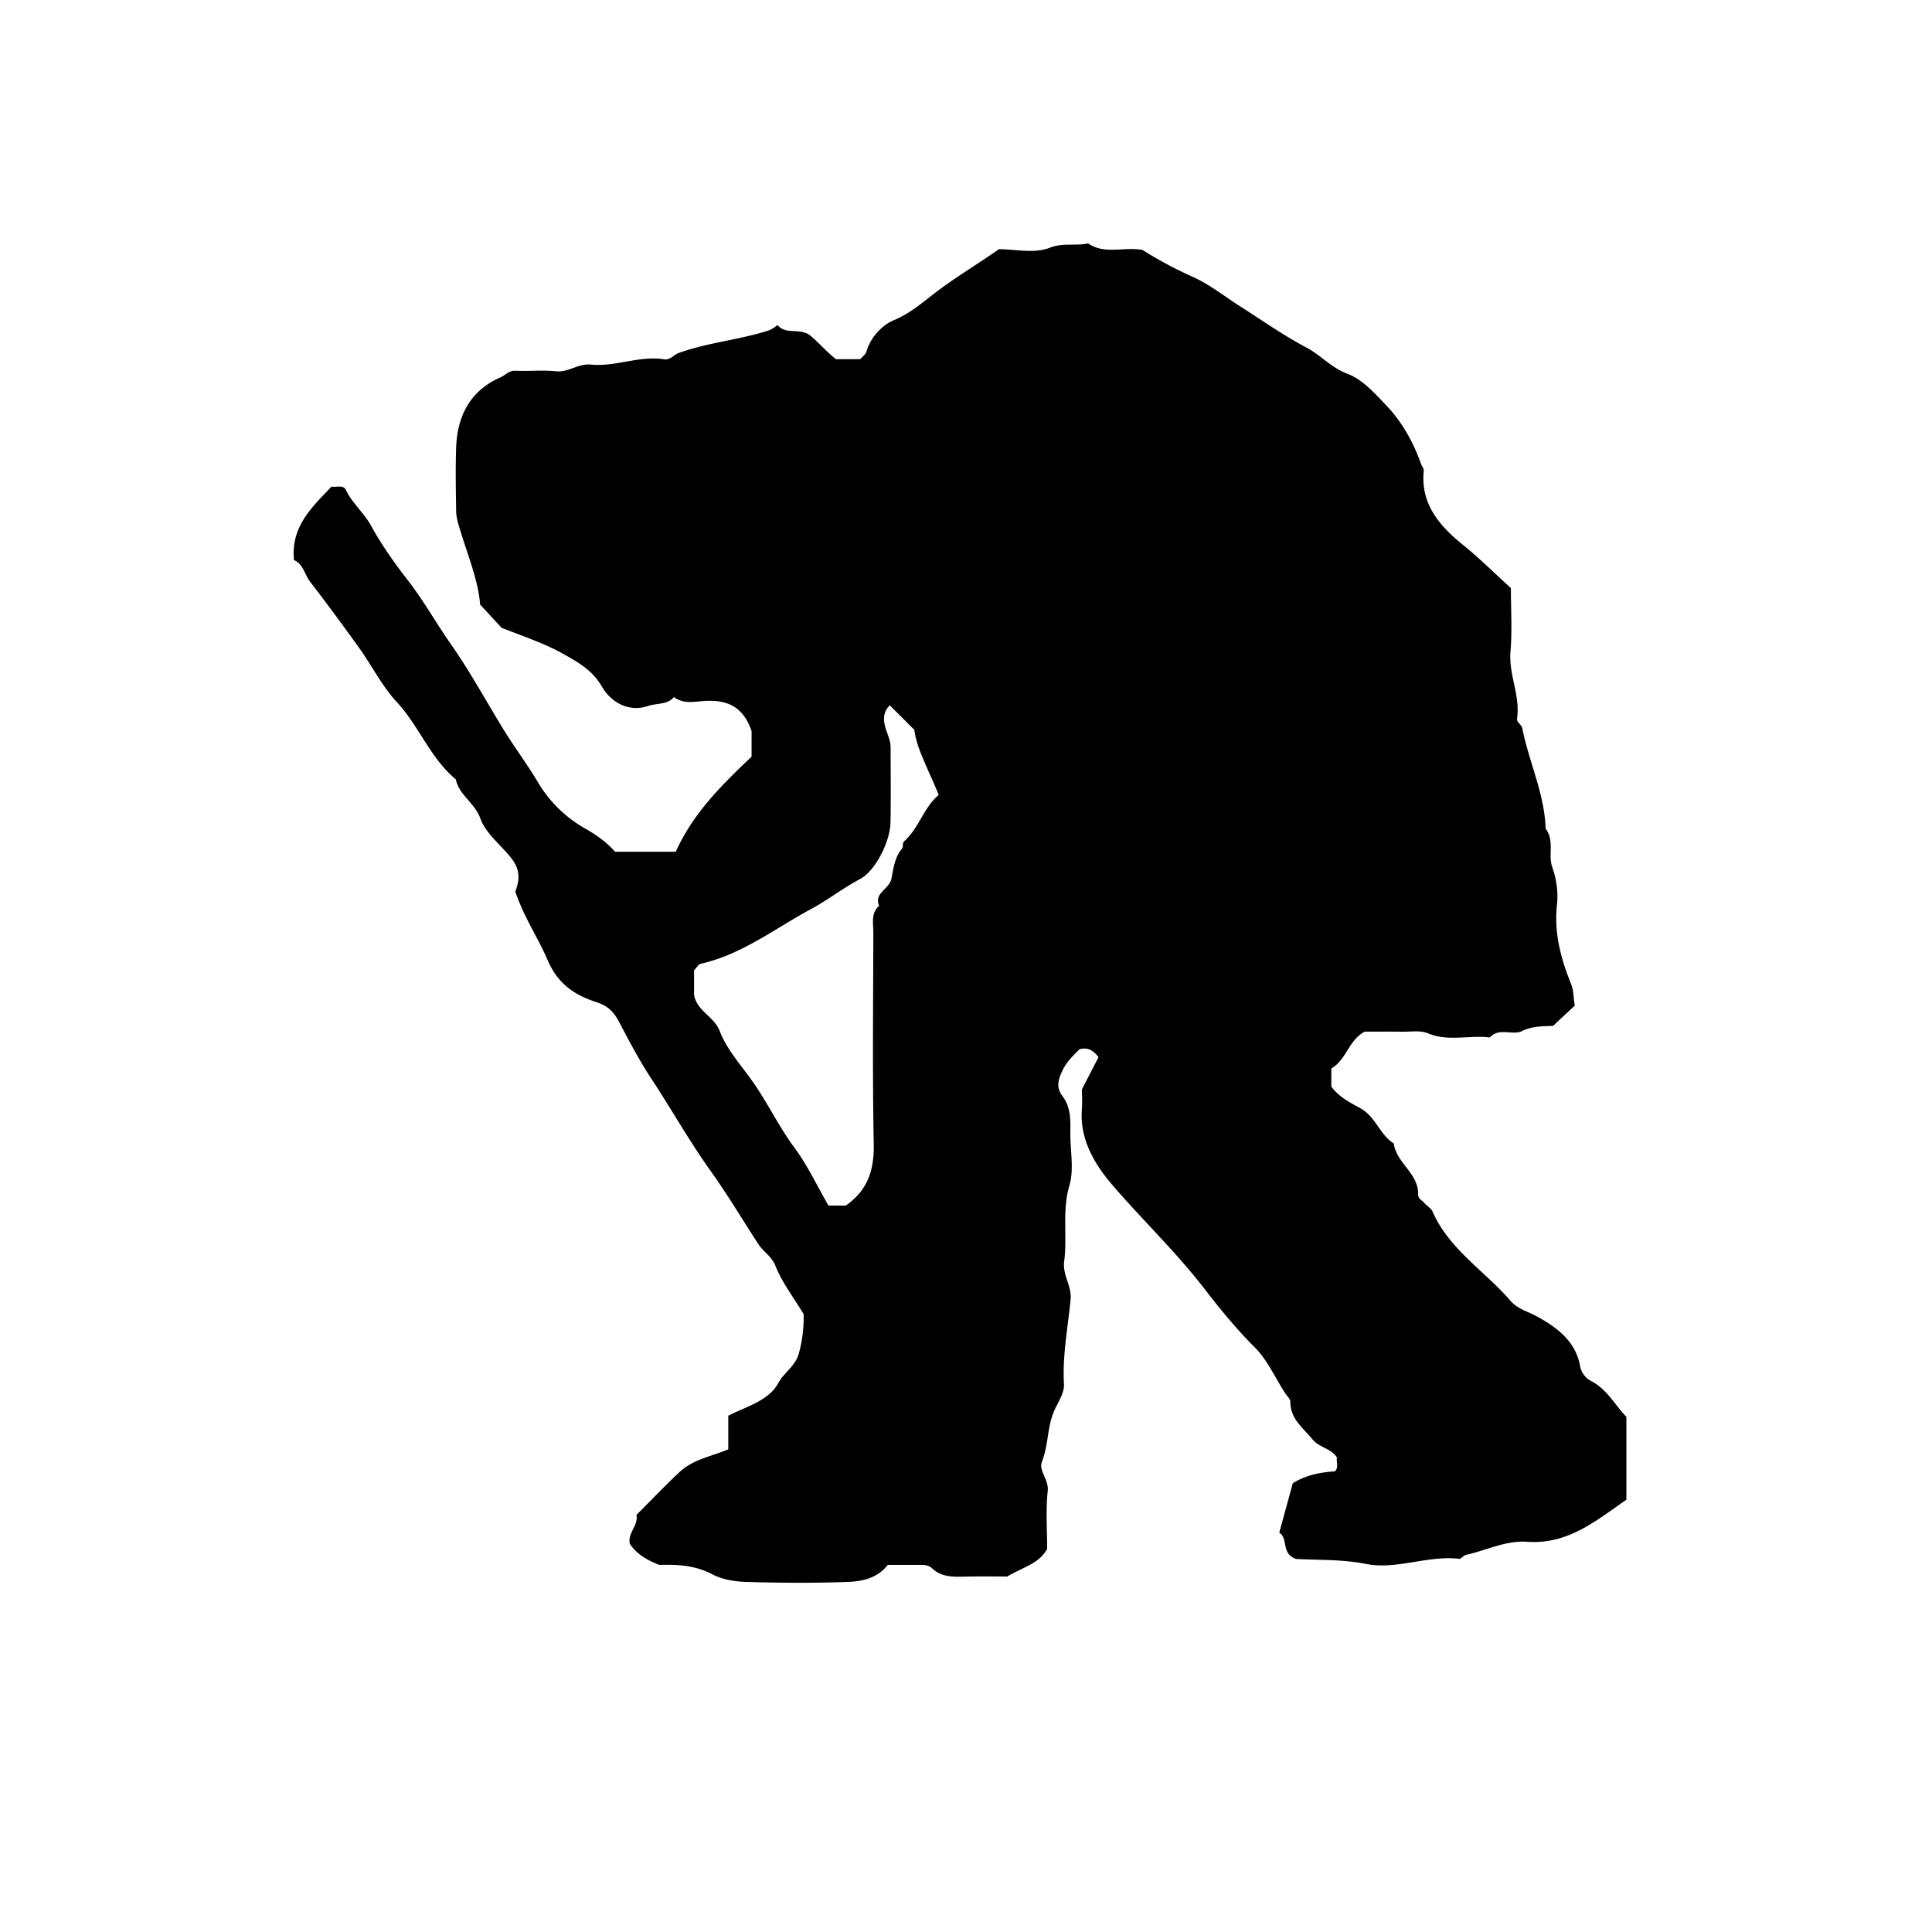 <svg xmlns="http://www.w3.org/2000/svg" xml:space="preserve" width="72px" height="72px" viewBox="0 0 72 72">
    <path fill="currentColor" d="m40.32 40.597.618-1.198c-.156-.208-.359-.391-.709-.296-.228.229-.463.446-.628.78-.18.364-.241.653-.007.964.32.424.3.904.295 1.392-.006.647.143 1.338-.034 1.935-.281.952-.074 1.898-.196 2.834-.067.517.289.918.239 1.425-.103 1.047-.308 2.085-.247 3.151.018.304-.192.632-.336.931-.296.619-.232 1.32-.485 1.958-.133.335.263.667.216 1.093-.078.711-.021 1.438-.021 2.157-.303.554-.914.686-1.489 1.029-.432 0-.97-.009-1.507.003-.455.01-.92.039-1.278-.296-.158-.146-.312-.139-.486-.139h-1.181c-.375.485-.931.612-1.467.633-1.258.047-2.52.038-3.779.002-.432-.012-.907-.083-1.28-.28-.684-.363-1.392-.372-1.988-.355-.505-.198-.851-.425-1.095-.777-.104-.405.327-.688.244-1.086.536-.535 1.057-1.085 1.608-1.601.501-.468 1.199-.584 1.814-.844v-1.253c.687-.349 1.509-.556 1.869-1.224.215-.397.623-.61.758-1.089a5 5 0 0 0 .181-1.474c-.377-.624-.801-1.171-1.046-1.789-.147-.37-.452-.528-.639-.816-.591-.906-1.145-1.839-1.773-2.718-.809-1.132-1.487-2.345-2.252-3.503-.438-.663-.808-1.388-1.187-2.097-.192-.358-.412-.567-.821-.7-.807-.263-1.445-.675-1.829-1.582-.344-.813-.875-1.574-1.197-2.539.183-.502.165-.848-.158-1.257-.388-.491-.949-.913-1.145-1.468-.208-.586-.795-.867-.915-1.459-.952-.789-1.369-1.984-2.197-2.878-.548-.591-.921-1.341-1.395-2.004a87 87 0 0 0-1.835-2.479c-.21-.272-.256-.663-.604-.808-.126-1.253.679-1.983 1.398-2.74.221.028.444-.071.538.126.237.5.673.848.94 1.336.389.712.866 1.383 1.365 2.026.586.754 1.048 1.586 1.593 2.364.719 1.026 1.316 2.124 1.968 3.188.406.663.875 1.282 1.273 1.951a4.8 4.8 0 0 0 1.778 1.753c.429.24.813.52 1.111.863h2.266c.625-1.412 1.714-2.495 2.823-3.542v-.953c-.318-.94-.933-1.169-1.743-1.125-.369.02-.78.134-1.148-.146-.235.291-.647.224-.972.335-.685.235-1.361-.114-1.708-.712-.354-.613-.854-.897-1.434-1.223-.688-.386-1.401-.625-2.311-.979l-.801-.869c-.066-.893-.46-1.833-.75-2.794-.071-.233-.14-.456-.143-.692-.01-.792-.028-1.584.001-2.375.044-1.181.536-2.119 1.655-2.606.177-.077.312-.256.55-.245.503.024 1.012-.033 1.51.02.473.049.829-.298 1.318-.249.906.091 1.792-.345 2.716-.196.226.037.358-.17.55-.239 1.083-.388 2.235-.484 3.326-.83a.94.94 0 0 0 .345-.213c.32.391.853.087 1.233.402.33.273.598.604.954.875h.896c.062-.072.203-.167.24-.292.162-.551.598-.987 1.02-1.162.624-.258 1.103-.691 1.6-1.067.739-.558 1.532-1.028 2.313-1.578.608 0 1.322.17 1.883-.05.512-.201.973-.063 1.442-.166.615.426 1.311.119 2.023.242a15 15 0 0 0 1.886 1.009c.64.289 1.203.746 1.803 1.125.798.505 1.572 1.058 2.406 1.495.542.284.934.757 1.536.983.57.213 1.017.722 1.457 1.183.6.628 1 1.362 1.292 2.167.034.094.115.189.106.277-.129 1.234.607 2.063 1.441 2.737.634.513 1.205 1.081 1.805 1.627 0 .793.052 1.589-.015 2.375-.071.857.379 1.648.242 2.506-.016.1.173.218.198.341.248 1.258.83 2.439.87 3.745.335.434.091.975.242 1.414.166.482.232.952.18 1.43-.114 1.031.146 1.998.519 2.922.116.288.092.54.146.827-.255.237-.517.481-.809.755-.357.02-.755-.004-1.161.195-.353.172-.85-.146-1.196.237-.766-.096-1.547.166-2.312-.156-.275-.115-.629-.053-.947-.058-.468-.007-.936-.002-1.403-.002-.595.304-.685 1.056-1.245 1.37v.675c.264.373.701.602 1.063.798.598.325.736.996 1.264 1.324.094.731.923 1.109.907 1.892-.003.176.154.228.24.332.092.11.243.188.297.311.62 1.418 1.948 2.214 2.908 3.331.255.296.626.388.953.564.766.414 1.472.931 1.639 1.867a.79.79 0 0 0 .433.567c.572.305.854.866 1.292 1.325v3.088c-1.091.745-2.154 1.677-3.696 1.567-.802-.057-1.521.322-2.281.487-.093.021-.179.158-.257.148-1.174-.138-2.329.417-3.469.191-.914-.182-1.813-.139-2.603-.187-.573-.186-.282-.759-.63-.98l.503-1.839c.497-.313 1.027-.408 1.571-.446.152-.154.04-.344.076-.512-.213-.346-.657-.366-.913-.68-.349-.427-.823-.757-.824-1.395 0-.114-.133-.229-.206-.342-.365-.569-.65-1.219-1.117-1.686-.679-.679-1.289-1.422-1.862-2.167-1.06-1.376-2.309-2.567-3.434-3.872-.665-.771-1.245-1.715-1.149-2.86.017-.246 0-.5 0-.721m-9.445 4.33h.645c.828-.574 1.06-1.339 1.042-2.297-.05-2.627-.02-5.256-.015-7.884 0-.342-.097-.712.214-.99-.199-.483.377-.614.458-1.004.078-.376.117-.803.399-1.128.054-.062-.008-.197.09-.285.546-.489.71-1.243 1.276-1.714-.377-.93-.839-1.763-.907-2.424l-.917-.917c-.046.052-.159.154-.199.356-.088.448.229.795.229 1.209.002.936.014 1.872-.004 2.808-.013.697-.557 1.799-1.139 2.105-.635.334-1.201.783-1.812 1.11-1.346.722-2.58 1.699-4.118 2.044-.089.02-.154.146-.251.242v.92c.101.6.744.796.953 1.341.253.657.742 1.215 1.153 1.78.602.828 1.029 1.755 1.637 2.575.479.645.823 1.387 1.266 2.153"/>
</svg>
